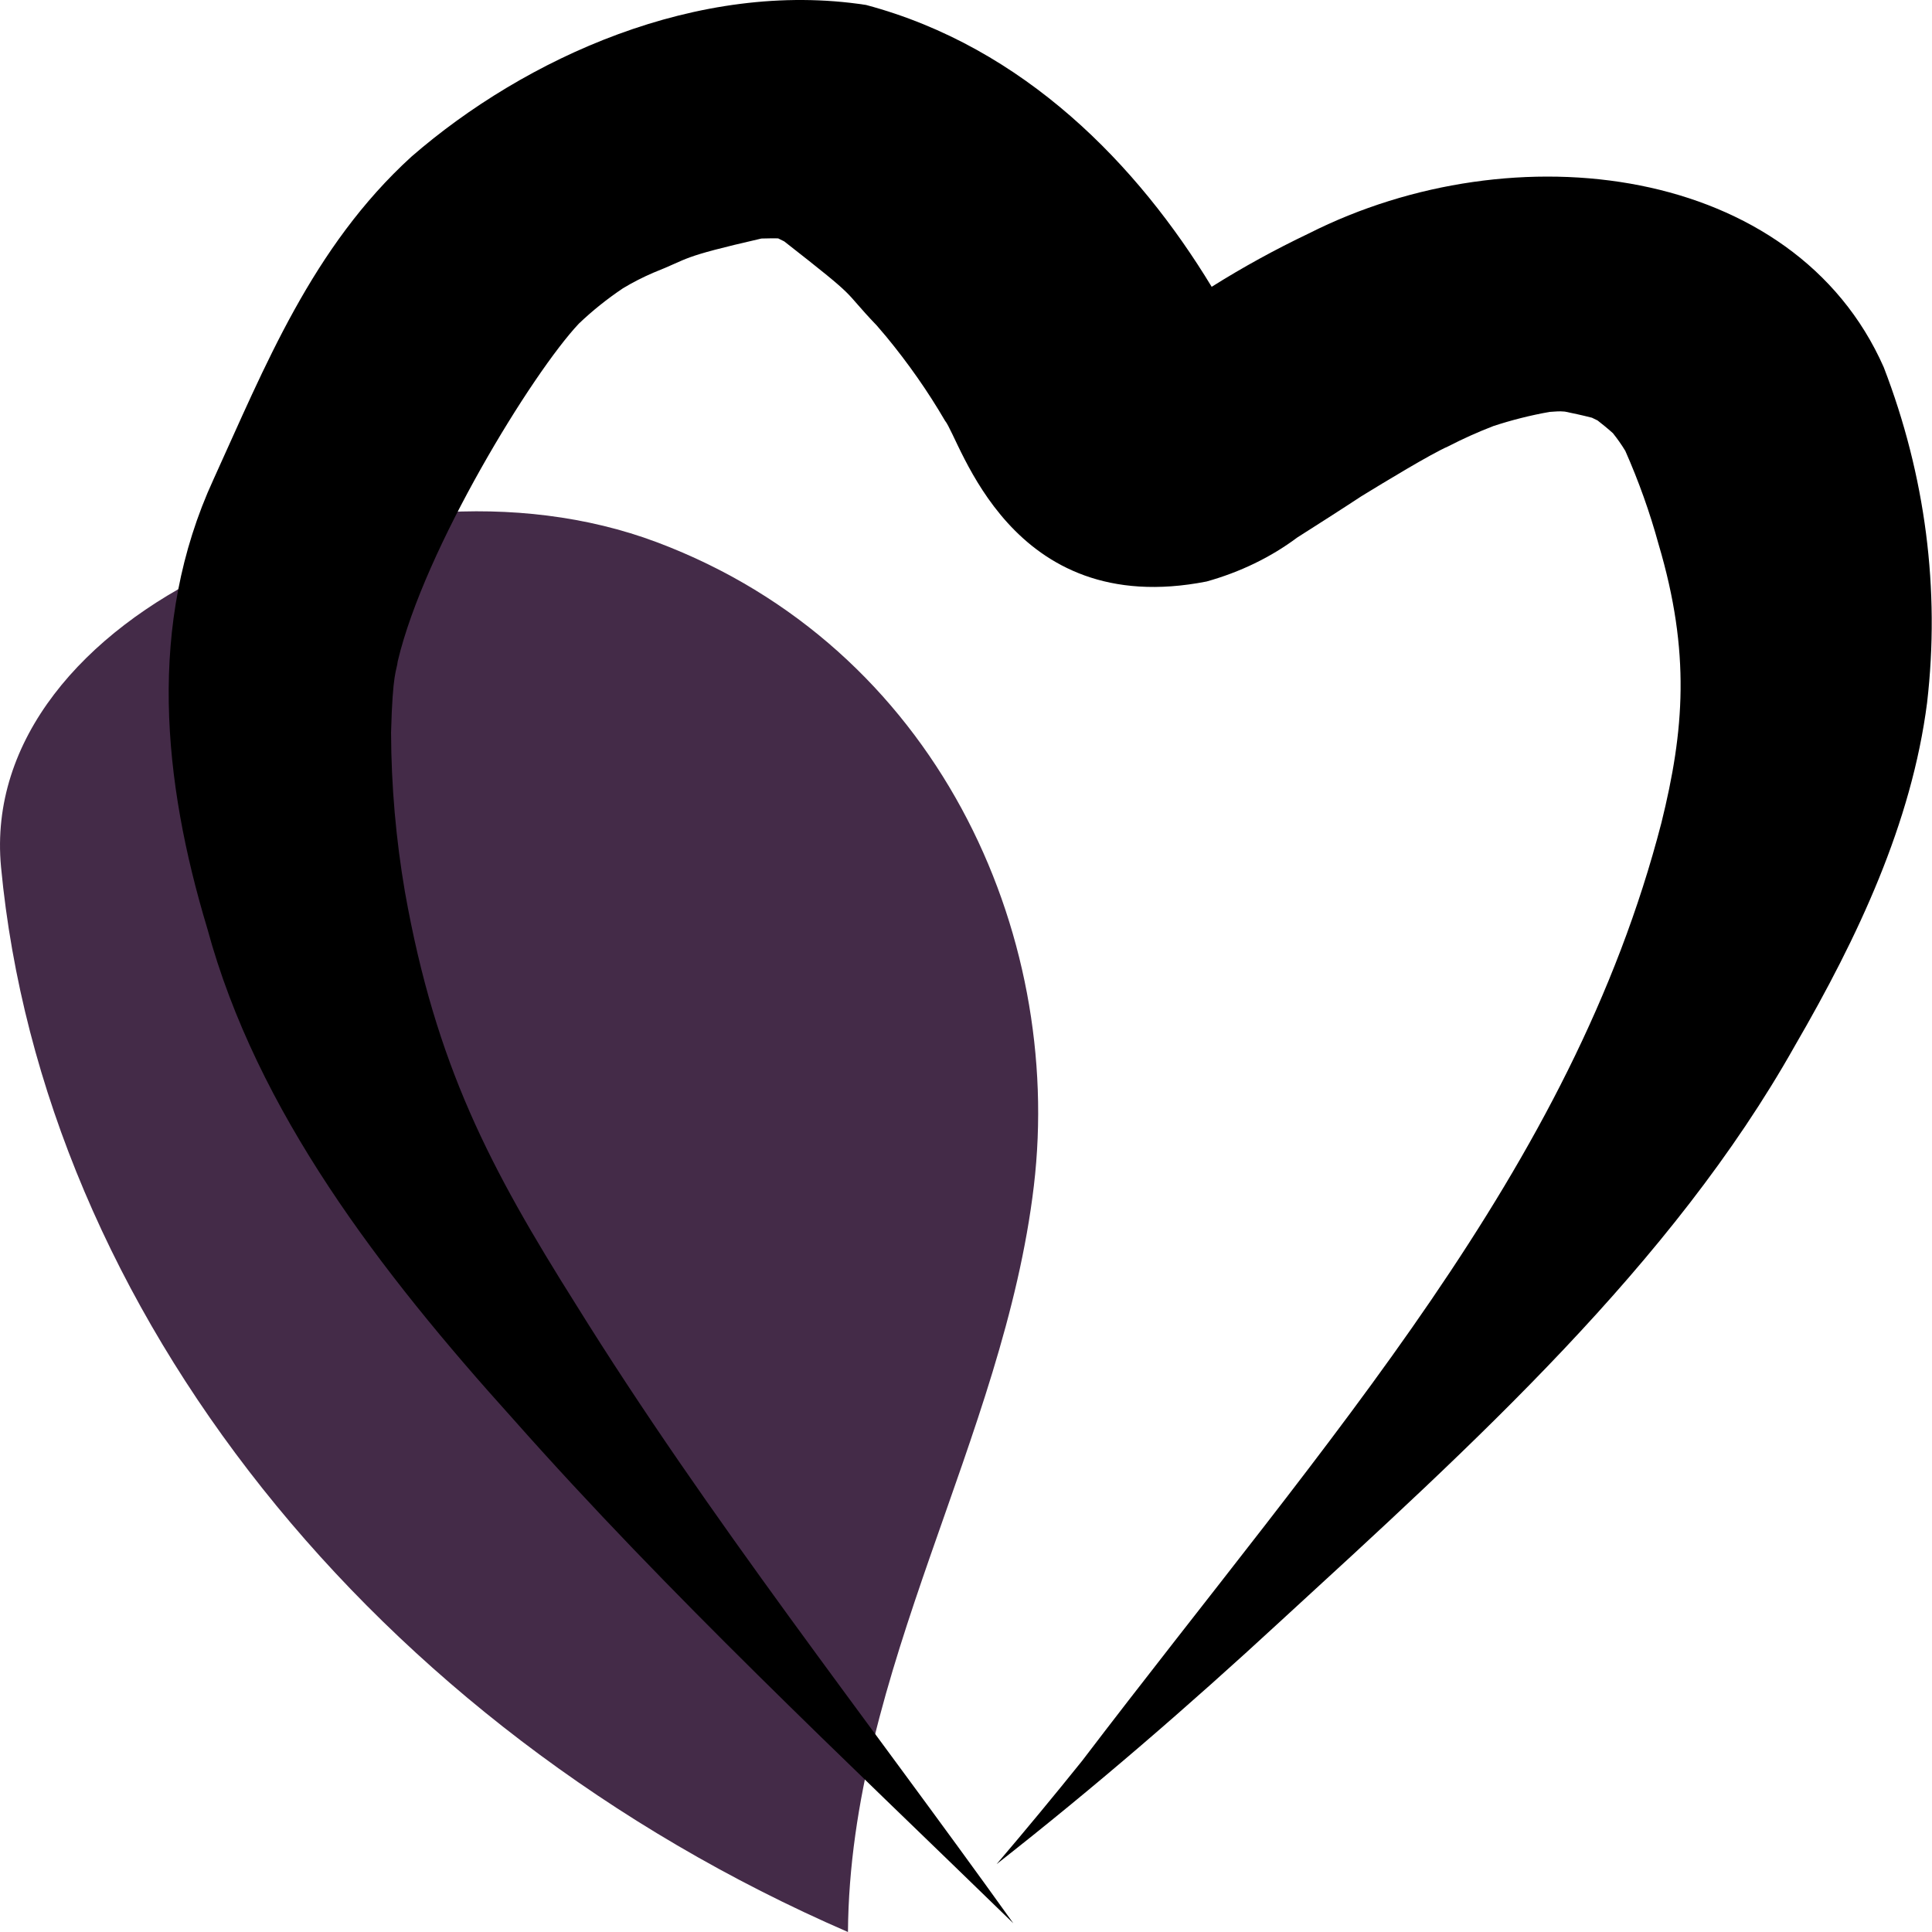 <svg width="80" height="80" viewBox="0 0 80 80" fill="none" xmlns="http://www.w3.org/2000/svg">
<path d="M35.112 80C15.491 71.486 1.774 54.238 0.043 35.903C-0.951 25.383 15.63 18.104 27.201 22.453C38.773 26.802 44.056 38.604 42.81 49.105C41.563 59.606 35.194 69.143 35.112 80Z" fill="#442B48"/>
<path d="M67.099 18.235L67.098 18.234L67.106 18.252L67.107 18.253C67.104 18.247 67.101 18.241 67.099 18.235Z" fill="black"/>
<path d="M78.002 15.208C74.306 6.833 62.723 5.353 54.192 9.668C52.797 10.333 51.455 11.07 50.173 11.876C47.127 6.85 42.423 1.956 35.86 0.205C28.907 -0.865 21.738 2.404 17.038 6.486C12.918 10.242 10.968 15.184 8.838 19.855C6.082 25.843 6.746 32.351 8.585 38.451C10.633 46.009 15.729 52.641 21.255 58.767C27.691 66.034 34.916 72.783 41.96 79.64C35.872 71.128 29.323 62.831 23.853 54.024C20.3 48.38 18.047 44.13 16.767 36.928C16.393 34.744 16.201 32.542 16.193 30.337C16.259 27.794 16.421 27.811 16.47 27.379C17.573 22.715 22.057 15.424 23.971 13.399C24.527 12.868 25.138 12.378 25.797 11.936C26.195 11.696 26.615 11.481 27.052 11.293C28.63 10.67 28.053 10.676 31.525 9.878L31.527 9.877C31.786 9.868 32.026 9.868 32.22 9.87C32.305 9.912 32.391 9.952 32.474 9.996C35.741 12.549 34.774 11.879 36.307 13.481C36.437 13.633 36.567 13.786 36.697 13.938C37.61 15.045 38.422 16.206 39.127 17.414C39.783 18.225 41.784 25.684 49.961 24.079C51.349 23.692 52.627 23.072 53.715 22.258C54.425 21.808 55.653 21.023 56.371 20.549C57.302 19.978 59.239 18.801 59.964 18.484C60.568 18.172 61.193 17.891 61.838 17.642C62.592 17.394 63.369 17.198 64.161 17.057C64.313 17.049 64.465 17.031 64.617 17.033C64.679 17.033 64.74 17.042 64.802 17.044C65.096 17.104 65.508 17.191 65.919 17.297C65.997 17.334 66.076 17.37 66.152 17.41C66.339 17.555 66.567 17.739 66.787 17.937C66.976 18.173 67.148 18.418 67.301 18.671C67.858 19.931 68.317 21.22 68.676 22.529C70.011 27.026 69.737 30.264 68.796 34.068C65.07 48.482 55.103 59.393 44.81 72.91C43.653 74.35 42.472 75.776 41.268 77.189C45.348 73.991 49.234 70.626 52.987 67.162C61.008 59.799 69.226 52.373 74.333 43.284C76.935 38.801 79.157 34.078 79.797 29.096C80.34 24.413 79.729 19.688 78.002 15.208Z" fill="black"/>
</svg>
